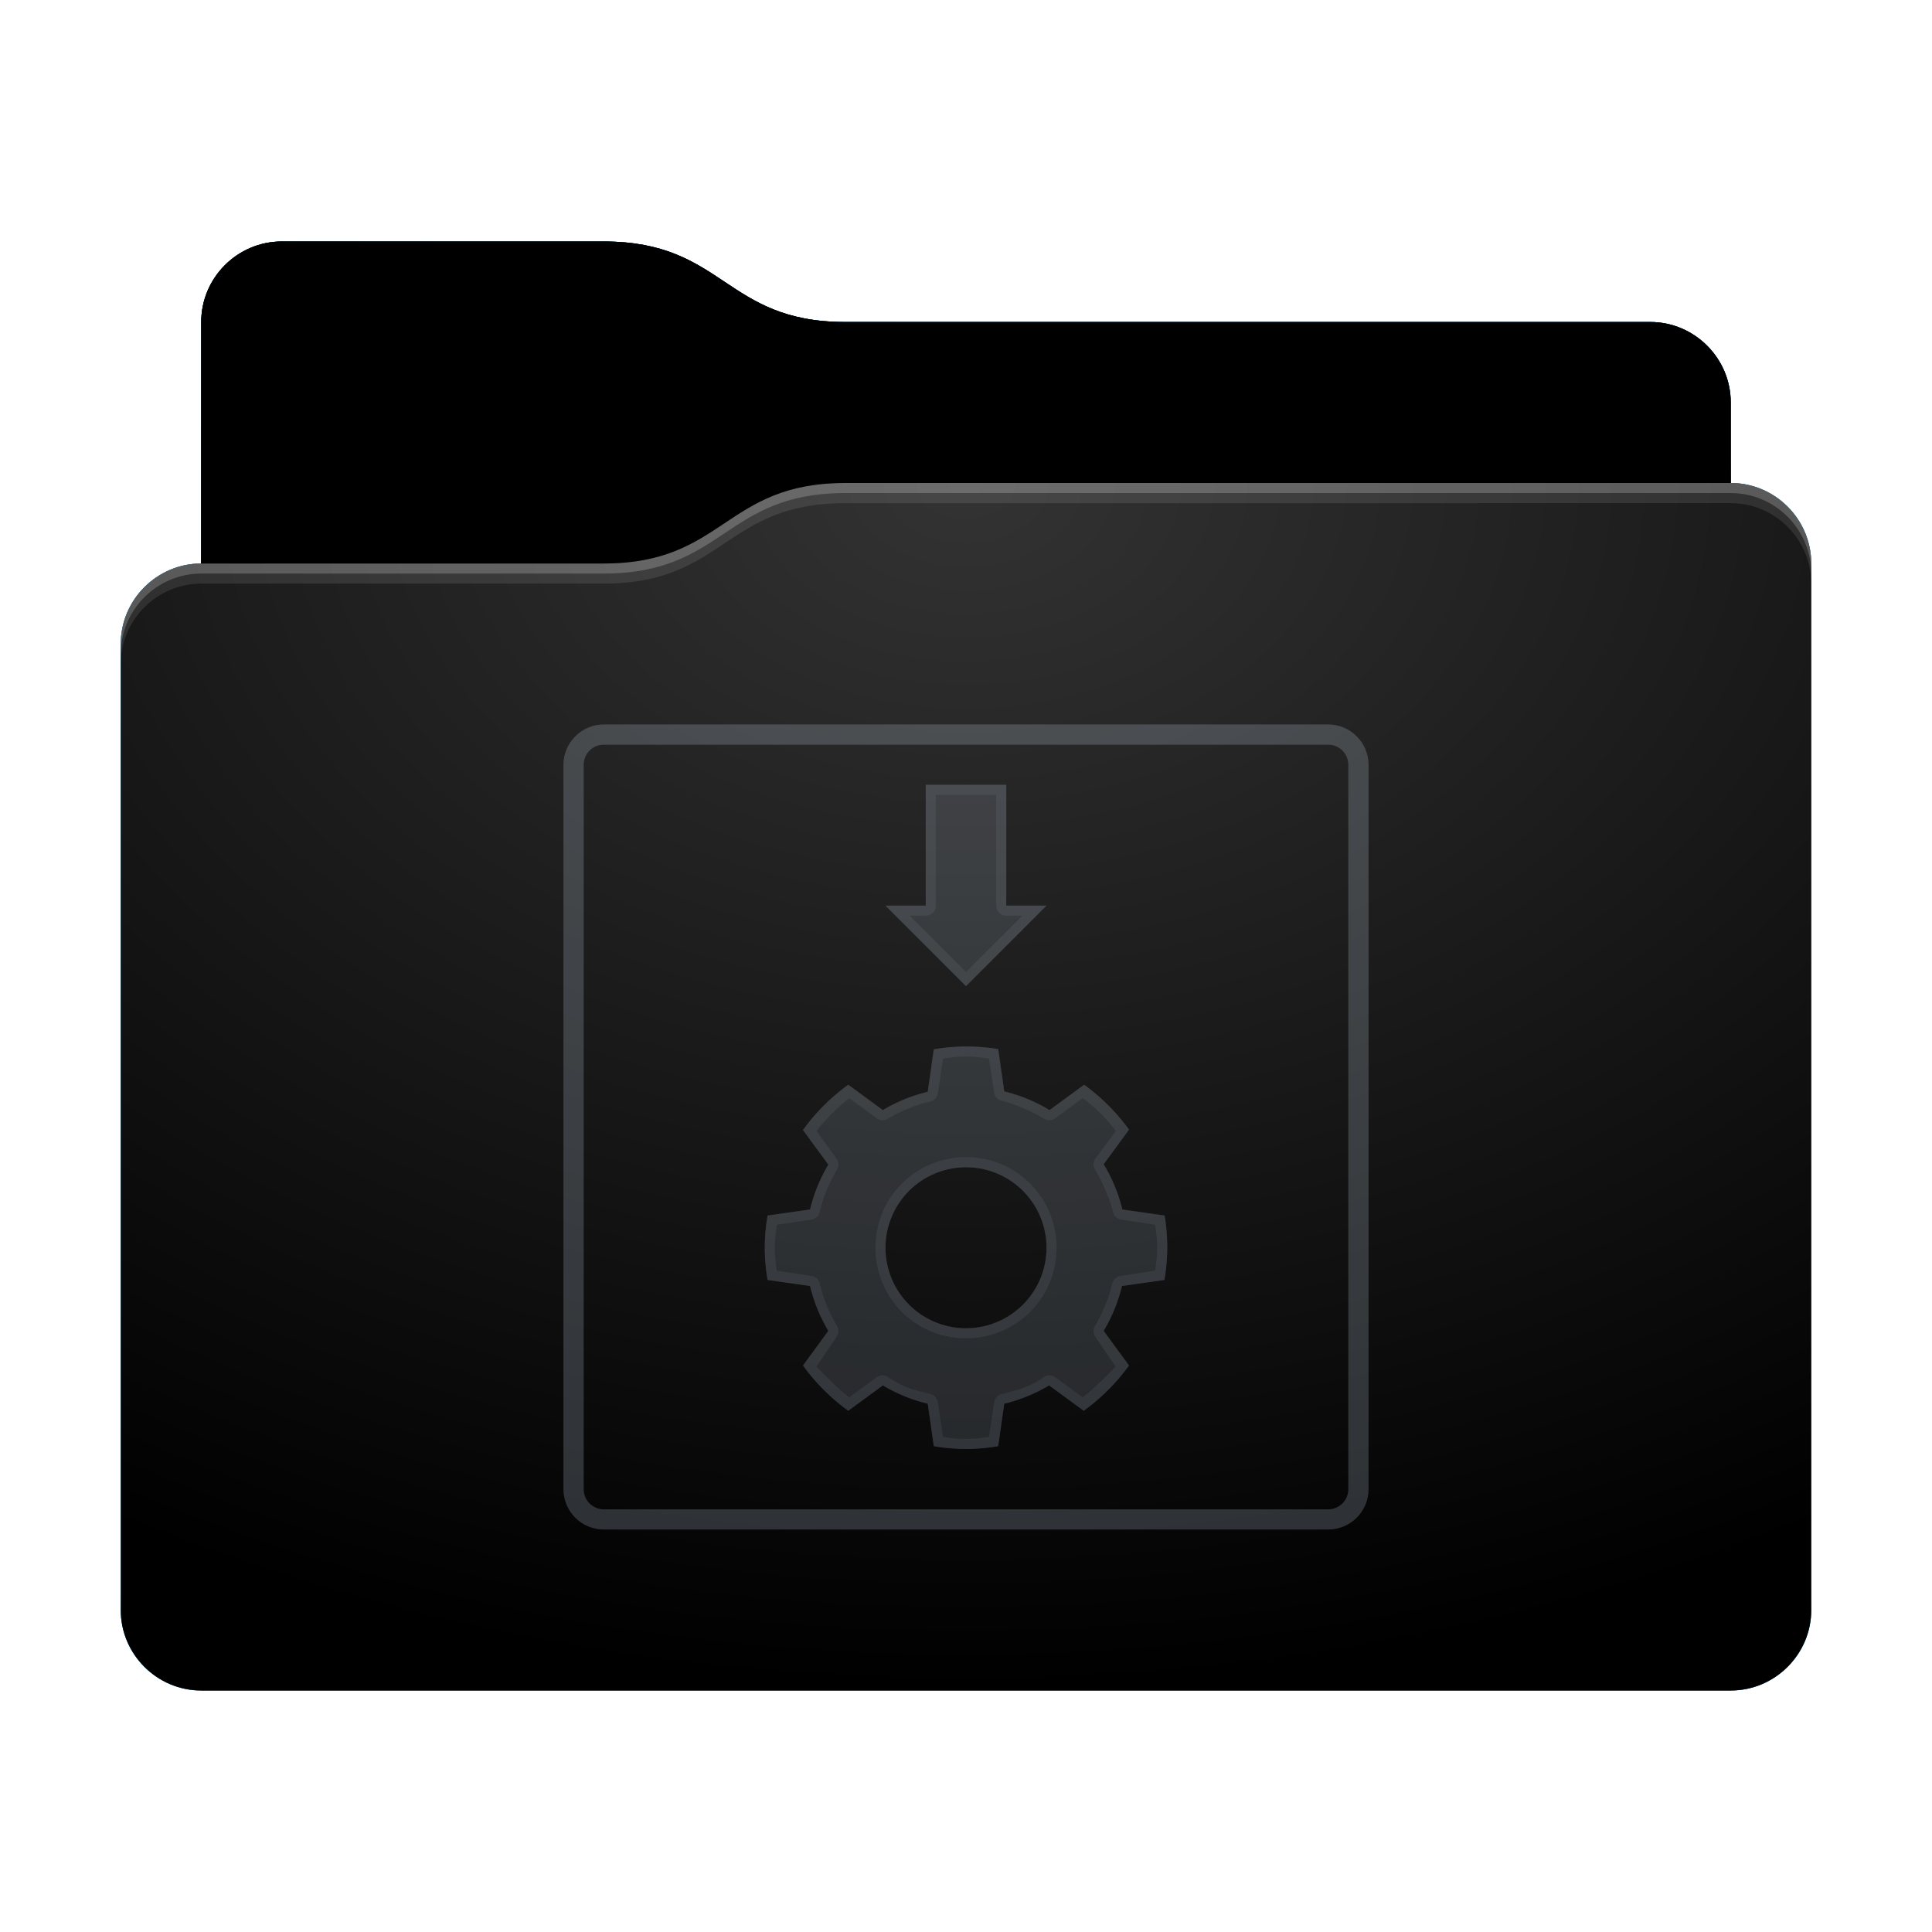 <svg height="96" version="1.1" width="96" xmlns="http://www.w3.org/2000/svg" xmlns:svg="http://www.w3.org/2000/svg" xmlns:xlink="http://www.w3.org/1999/xlink">
<defs id="primary-definitions">
<style id="current-color-scheme" type="text/css">
      .ColorScheme-Text         { color: #232629; }
      .ColorScheme-Background   { color: #eff0f1; }
      .ColorScheme-Highlight    { color: #7ec9f0; }
      .ColorScheme-PositiveText { color: #27ae60; }
      .ColorScheme-NeutralText  { color: #f67400; }
      .ColorScheme-NegativeText { color: #da4453; }
      .ColorScheme-ActiveText   { color: #3daee9; }
      .ColorScheme-Complement   { color: #ffffff; }
      .ColorScheme-Contrast     { color: #000000; }
    </style>
<style id="extended-color-scheme" type="text/css">
      .ExScheme-Black     { color:#3e3e3e; }
      .ExScheme-White     { color:#fcfcfc; }
      .ExScheme-Grey-1    { color:#cfd5d5; }
      .ExScheme-Grey-2    { color:#909c9c; }
      .ExScheme-Grey-3    { color:#536161; }
      .ExScheme-Red-1     { color:#ffafa5; }
      .ExScheme-Red-2     { color:#bf4231; }
      .ExScheme-Red-3     { color:#4d2f2b; }
      .ExScheme-Green-1   { color:#abf9c7; }
      .ExScheme-Green-2   { color:#3bb566; }
      .ExScheme-Green-3   { color:#377d50; }
      .ExScheme-Blue-1    { color:#abdaf9; }
      .ExScheme-Blue-2    { color:#3daefd; }
      .ExScheme-Blue-3    { color:#2b3c4d; }
      .ExScheme-Yellow-1  { color:#faffa5; }
      .ExScheme-Yellow-2  { color:#cac726; }
      .ExScheme-Yellow-3  { color:#4b4d2b; }
      .ExScheme-Orange-1  { color:#ffdaa5; }
      .ExScheme-Orange-2  { color:#ff9701; }
      .ExScheme-Orange-3  { color:#4d372b; }
      .ExScheme-Brown-1   { color:#e9d6bb; }
      .ExScheme-Brown-2   { color:#997657; }
      .ExScheme-Brown-3   { color:#433a35; }
      .ExScheme-Purple-1  { color:#e2abf9; }
      .ExScheme-Purple-2  { color:#b401ff; }
      .ExScheme-Purple-3  { color:#432b4d; }
      .ExScheme-Cyan-1    { color:#b2f2e6; }
      .ExScheme-Cyan-2    { color:#31bfa6; }
      .ExScheme-Cyan-3    { color:#2b4d47; }
      .ExScheme-Magenta-1 { color:#f8a6d8; }
      .ExScheme-Magenta-2 { color:#f00091; }
      .ExScheme-Magenta-3 { color:#770048; }
    </style>
<linearGradient id="u55">
<stop offset="0"/>
<stop offset="1" stop-opacity="0"/>
</linearGradient>
<linearGradient id="u56">
<stop offset="0" stop-color="#fff"/>
<stop offset="1" stop-color="#fff" stop-opacity="0"/>
</linearGradient>
<style id="u57" type="text/css">
        .force-display-for-editing { display: inline !important; }
    </style><style class="remove-if__show-crease" type="text/css">
        .enable-if__show-crease { display: none; }
    </style><style class="remove-if__color-sync-mimes-places" type="text/css">
        .enable-if__color-sync-mimes-places { display: none; }
    </style><radialGradient cx=".5" cy="0" id="u58" r="1" xlink:href="#u56"/><linearGradient id="u59" xlink:href="#u55" y1="1" y2=".5"/><style class="ColorScheme-Background" fill="currentColor" opacity=".6" type="text/css">
   .ColorScheme-Text           { color:#eff0f1; }
      .ColorScheme-Background     { color:#31363b; }
      .ColorScheme-Highlight      { color:#3daefd; }
      .ColorScheme-ViewBackground { color:#fcfcfc; }
      .ColorScheme-PositiveText   { color:#27ae60; }
      .ColorScheme-NeutralText    { color:#f67400; }
      .ColorScheme-NegativeText   { color:#da4453; }
  </style><path d="m 14,12 c -2.2,0 -4,1.8 -4,4 v 4 8 c -2.2,0 -4,1.8 -4,4 v 48 c 0,2.2 1.8,4 4,4 h 76 c 2.2,0 4,-1.8 4,-4 V 50 32 28 c 0,-2.2 -1.8,-4 -4,-4 v -4 c 0,-2.2 -1.8,-4 -4,-4 H 42 c -6,0 -6,-4 -12,-4 z" id="u5a"></path><path d="M 6,4 C 4.9,4 4,4.9 4,6 v 36 c 0,1.1 .9,2 2,2 h 36 c 1.1,0 2,-.9 2,-2 V 6 C 44,4.9 43.1,4 42,4 Z m 0,1 h 36 c .55,0 1,.45 1,1 v 36 c 0,.55 -.45,1 -1,1 H 6 C 5.45,43 5,42.55 5,42 V 6 C 5,5.45 5.45,5 6,5 Z" id="u5b" opacity=".6" stop-color="#000000"></path><path d="m 14,12 c -2.2,0 -4,1.8 -4,4 v 4 8 h 20 c 6,0 6,-4 12,-4 h 44 v -4 c 0,-2.2 -1.8,-4 -4,-4 H 42 c -6,0 -6,-4 -12,-4 z" id="u5c"></path></defs>
<g id="content" transform="translate(0,0)"><use class="sync-color enable-if__color-sync-mimes-places force-display-for-editing ColorScheme-ActiveText" fill="currentColor" href="#u5a"></use><use class="primary-color remove-if__color-sync-mimes-places ColorScheme-ActiveText" fill="currentColor" href="#u5a"></use><use class="ColorScheme-Contrast" fill="currentColor" href="#u5a" opacity=".1"></use><g id="decal" transform="translate(24,32)"><use class="ColorScheme-Background" fill="currentColor" href="#u5b"></use><path class="ColorScheme-Background" d="M 22 7 L 22 13 L 20 13 L 24 17 L 28 13 L 26 13 L 26 7 L 22 7 z M 24 20 A 10 10 0 0 0 22.4 20.14 L 22.1 22.25 A 8 8 0 0 0 19.87 23.16 L 18.15 21.9 A 10 10 0 0 0 15.9 24.15 L 17.16 25.87 A 8 8 0 0 0 16.25 28.1 L 14.14 28.4 A 10 10 0 0 0 14 30 A 10 10 0 0 0 14.14 31.6 L 16.25 31.9 A 8 8 0 0 0 17.16 34.13 L 15.9 35.85 A 10 10 0 0 0 18.15 38.1 L 19.87 36.84 A 8 8 0 0 0 22.1 37.75 L 22.4 39.86 A 10 10 0 0 0 24 40 A 10 10 0 0 0 25.6 39.86 L 25.9 37.75 A 8 8 0 0 0 28.13 36.84 L 29.85 38.1 A 10 10 0 0 0 32.1 35.85 L 30.84 34.13 A 8 8 0 0 0 31.75 31.9 L 33.86 31.6 A 10 10 0 0 0 34 30 A 10 10 0 0 0 33.87 28.4 L 31.77 28.1 A 8 8 0 0 0 30.84 25.85 L 32.1 24.13 A 10 10 0 0 0 29.87 21.9 L 28.15 23.16 A 8 8 0 0 0 25.9 22.23 L 25.6 20.13 A 10 10 0 0 0 24 20 z M 24 26 A 4 4 0 0 1 28 30 A 4 4 0 0 1 24 34 A 4 4 0 0 1 20 30 A 4 4 0 0 1 24 26 z " fill="currentColor" opacity=".6" stop-color="#000000"/><path class="ColorScheme-Background" d="M 22 7 L 22 13 L 20 13 L 24 17 L 28 13 L 26 13 L 26 7 L 22 7 z M 22.5 7.5 L 25.5 7.5 L 25.5 13 A .5 .5 0 0 0 26 13.5 L 26.8 13.5 L 24 16.3 L 21.2 13.5 L 22 13.5 A .5 .5 0 0 0 22.5 13 L 22.5 7.5 z M 24 20 A 10 10 0 0 0 22.4 20.14 L 22.1 22.25 A 8 8 0 0 0 19.87 23.16 L 18.15 21.9 A 10 10 0 0 0 15.9 24.15 L 17.16 25.87 A 8 8 0 0 0 16.25 28.1 L 14.14 28.4 A 10 10 0 0 0 14 30 A 10 10 0 0 0 14.14 31.6 L 16.25 31.9 A 8 8 0 0 0 17.16 34.13 L 15.9 35.85 A 10 10 0 0 0 18.15 38.1 L 19.87 36.84 A 8 8 0 0 0 22.1 37.75 L 22.4 39.86 A 10 10 0 0 0 24 40 A 10 10 0 0 0 25.6 39.86 L 25.9 37.75 A 8 8 0 0 0 28.13 36.84 L 29.85 38.1 A 10 10 0 0 0 32.1 35.85 L 30.84 34.13 A 8 8 0 0 0 31.75 31.9 L 33.86 31.6 A 10 10 0 0 0 34 30 A 10 10 0 0 0 33.87 28.4 L 31.77 28.1 A 8 8 0 0 0 30.84 25.85 L 32.1 24.13 A 10 10 0 0 0 29.87 21.9 L 28.15 23.16 A 8 8 0 0 0 25.9 22.23 L 25.6 20.13 A 10 10 0 0 0 24 20 z M 24 20.5 L 24 20.5 C 24.4 20.5 24.77 20.55 25.14 20.6 L 25.4 22.3 A .5 .5 0 0 0 25.8 22.7 C 26.53 22.9 27.24 23.2 27.9 23.6 A .5 .5 0 0 0 28.44 23.56 L 29.8 22.56 C 30.43 23.03 30.97 23.57 31.44 24.2 L 30.44 25.56 A .5 .5 0 0 0 30.4 26.1 C 30.8 26.76 31.1 27.47 31.3 28.2 A .5 .5 0 0 0 31.7 28.6 L 33.4 28.86 C 33.45 29.23 33.5 29.6 33.5 30 L 33.5 30 C 33.5 30 33.5 30 33.5 30 C 33.5 30.4 33.45 30.77 33.4 31.14 L 31.67 31.4 A .5 .5 0 0 0 31.26 31.8 C 31.1 32.5 30.8 33.23 30.4 33.9 A .5 .5 0 0 0 30.43 34.43 L 31.43 35.9 C 30.96 36.4 30.4 36.96 29.8 37.43 L 28.43 36.43 A .5 .5 0 0 0 27.9 36.4 C 27.23 36.9 26.5 37.1 25.8 37.26 A .5 .5 0 0 0 25.4 37.67 L 25.14 39.4 C 24.77 39.45 24.4 39.5 24 39.5 C 23.6 39.5 23.24 39.45 22.86 39.4 L 22.6 37.67 A .5 .5 0 0 0 22.2 37.26 C 21.5 37.1 20.77 36.9 20.1 36.4 A .5 .5 0 0 0 19.57 36.43 L 18.2 37.43 C 17.6 36.96 17.04 36.4 16.57 35.9 L 17.57 34.43 A .5 .5 0 0 0 17.6 33.9 C 17.2 33.23 16.9 32.5 16.74 31.8 A .5 .5 0 0 0 16.33 31.4 L 14.6 31.14 C 14.55 30.77 14.5 30.4 14.5 30 L 14.5 30 C 14.5 30 14.5 30 14.5 30 C 14.5 29.6 14.55 29.23 14.6 28.86 L 16.33 28.6 A .5 .5 0 0 0 16.74 28.2 C 16.9 27.5 17.2 26.77 17.6 26.1 A .5 .5 0 0 0 17.57 25.57 L 16.57 24.2 C 17.04 23.6 17.6 23.04 18.2 22.57 L 19.57 23.57 A .5 .5 0 0 0 20.1 23.6 C 20.77 23.2 21.5 22.9 22.2 22.74 A .5 .5 0 0 0 22.6 22.33 L 22.86 20.6 C 23.23 20.55 23.6 20.5 24 20.5 z M 24 25.5 C 21.5 25.5 19.5 27.5 19.5 30 C 19.5 32.5 21.5 34.5 24 34.5 C 26.5 34.5 28.5 32.5 28.5 30 C 28.5 27.5 26.5 25.5 24 25.5 z M 24 26 A 4 4 0 0 1 28 30 A 4 4 0 0 1 24 34 A 4 4 0 0 1 20 30 A 4 4 0 0 1 24 26 z " fill="currentColor" opacity=".6"/><use class="ColorScheme-Background" fill="currentColor" href="#u5b"></use></g><use href="#u5c" opacity=".4"></use><use fill="url(#u59)" href="#u5c" opacity=".2"></use><path d="m 42,24 c -6,0 -6,4 -12,4 H 10 c -2.2,0 -4,1.8 -4,4 v 48 c 0,2.2 1.8,4 4,4 h 76 c 2.2,0 4,-1.8 4,-4 V 50 32 28 c 0,-2.2 -1.8,-4 -4,-4 z" fill="url(#u58)" opacity=".2"/><path class="ColorScheme-Contrast" d="m 6,79 v 1 c 0,2.2 1.8,4 4,4 h 76 c 2.2,0 4,-1.8 4,-4 v -1 c 0,2.2 -1.8,4 -4,4 H 10 C 7.8,83 6,81.2 6,79 Z" fill="currentColor" opacity=".1"/><path class="ColorScheme-Contrast" d="M 6,79.5 V 80 c 0,2.2 1.8,4 4,4 h 76 c 2.2,0 4,-1.8 4,-4 v -0.5 c 0,2.2 -1.8,4 -4,4 H 10 c -2.2,0 -4,-1.8 -4,-4 z" fill="currentColor" opacity=".2"/><path d="m 42,24 c -6,0 -6,4 -12,4 H 10 c -2.2,0 -4,1.8 -4,4 v 1 c 0,-2.2 1.8,-4 4,-4 h 20 c 6,0 6,-4 12,-4 h 44 c 2.2,0 4,1.8 4,4 v -1 c 0,-2.2 -1.8,-4 -4,-4 z" fill="#fff" opacity=".1"/><path d="m 42,24 c -6,0 -6,4 -12,4 H 10 c -2.2,0 -4,1.8 -4,4 v 0.5 c 0,-2.2 1.8,-4 4,-4 h 20 c 6,0 6,-4 12,-4 h 44 c 2.2,0 4,1.8 4,4 V 28 c 0,-2.2 -1.8,-4 -4,-4 z" fill="#fff" opacity=".2"/><path d="m 42,23 c -6,0 -6,4 -12,4 H 10 v 1 h 20 c 6,0 6,-4 12,-4 h 44 v -1 z" opacity=".1"/><path d="m 42,23.5 c -6,0 -6,4 -12,4 H 10 V 28 h 20 c 6,0 6,-4 12,-4 h 44 v -0.5 z" opacity=".2"/></g>
</svg>
